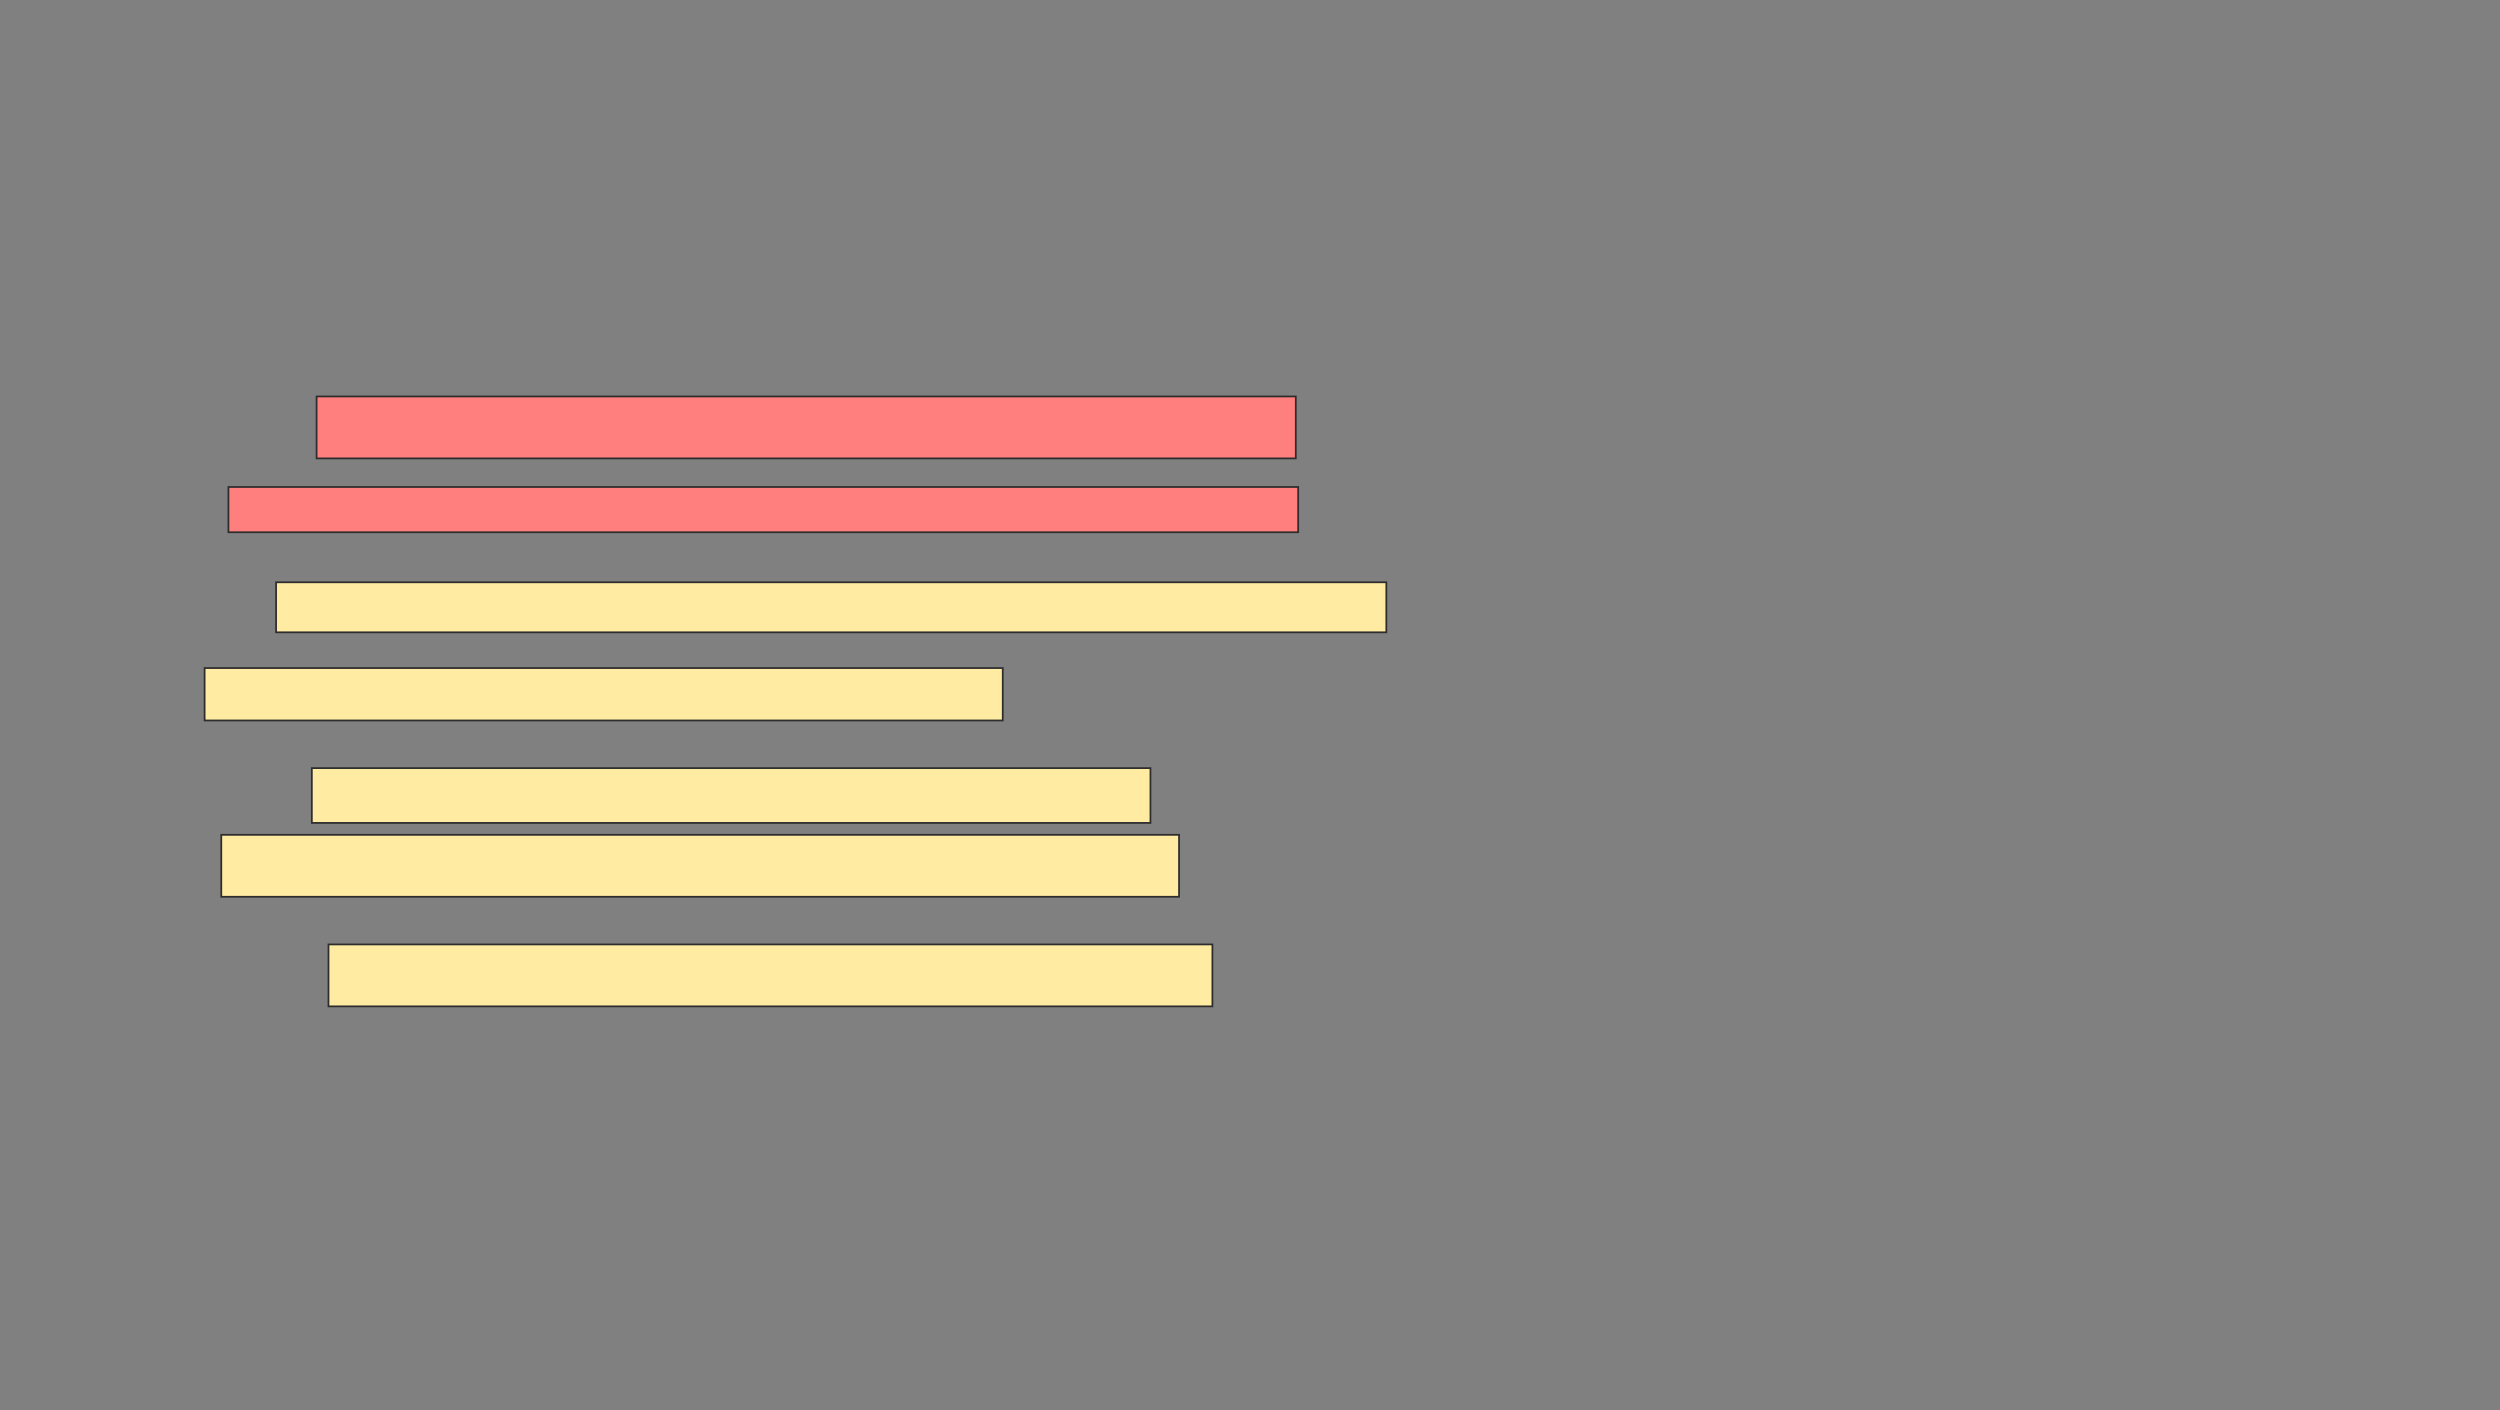 <svg xmlns="http://www.w3.org/2000/svg" width="1418" height="800">
 <rect width="100%" height="100%" fill="#808080" stroke="none"/>
 <!-- Created with Image Occlusion Enhanced -->
 <g>
  <title>Labels</title>
 </g>
 <g>
  <title>Masks</title>
  <rect id="5605961ef2c842d4800b64b51aabc17f-ao-1" height="35.135" width="501.351" y="535.676" x="186.324" stroke="#2D2D2D" fill="#FFEBA2"/>
  <g id="5605961ef2c842d4800b64b51aabc17f-ao-2" class="qshape">
   <rect height="35.135" width="555.405" y="224.865" x="179.568" stroke="#2D2D2D" fill="#FF7E7E" class="qshape"/>
   <rect height="25.676" width="606.757" y="276.216" x="129.568" stroke="#2D2D2D" fill="#FF7E7E" class="qshape"/>
  </g>
  <g id="5605961ef2c842d4800b64b51aabc17f-ao-3">
   <rect height="28.378" width="629.73" y="330.27" x="156.595" stroke="#2D2D2D" fill="#FFEBA2"/>
   <rect height="29.73" width="452.703" y="378.919" x="116.054" stroke="#2D2D2D" fill="#FFEBA2"/>
  </g>
  <g id="5605961ef2c842d4800b64b51aabc17f-ao-4">
   <rect height="31.081" width="475.676" y="435.676" x="176.865" stroke="#2D2D2D" fill="#FFEBA2"/>
   <rect height="35.135" width="543.243" y="473.514" x="125.514" stroke="#2D2D2D" fill="#FFEBA2"/>
  </g>
 </g>
</svg>